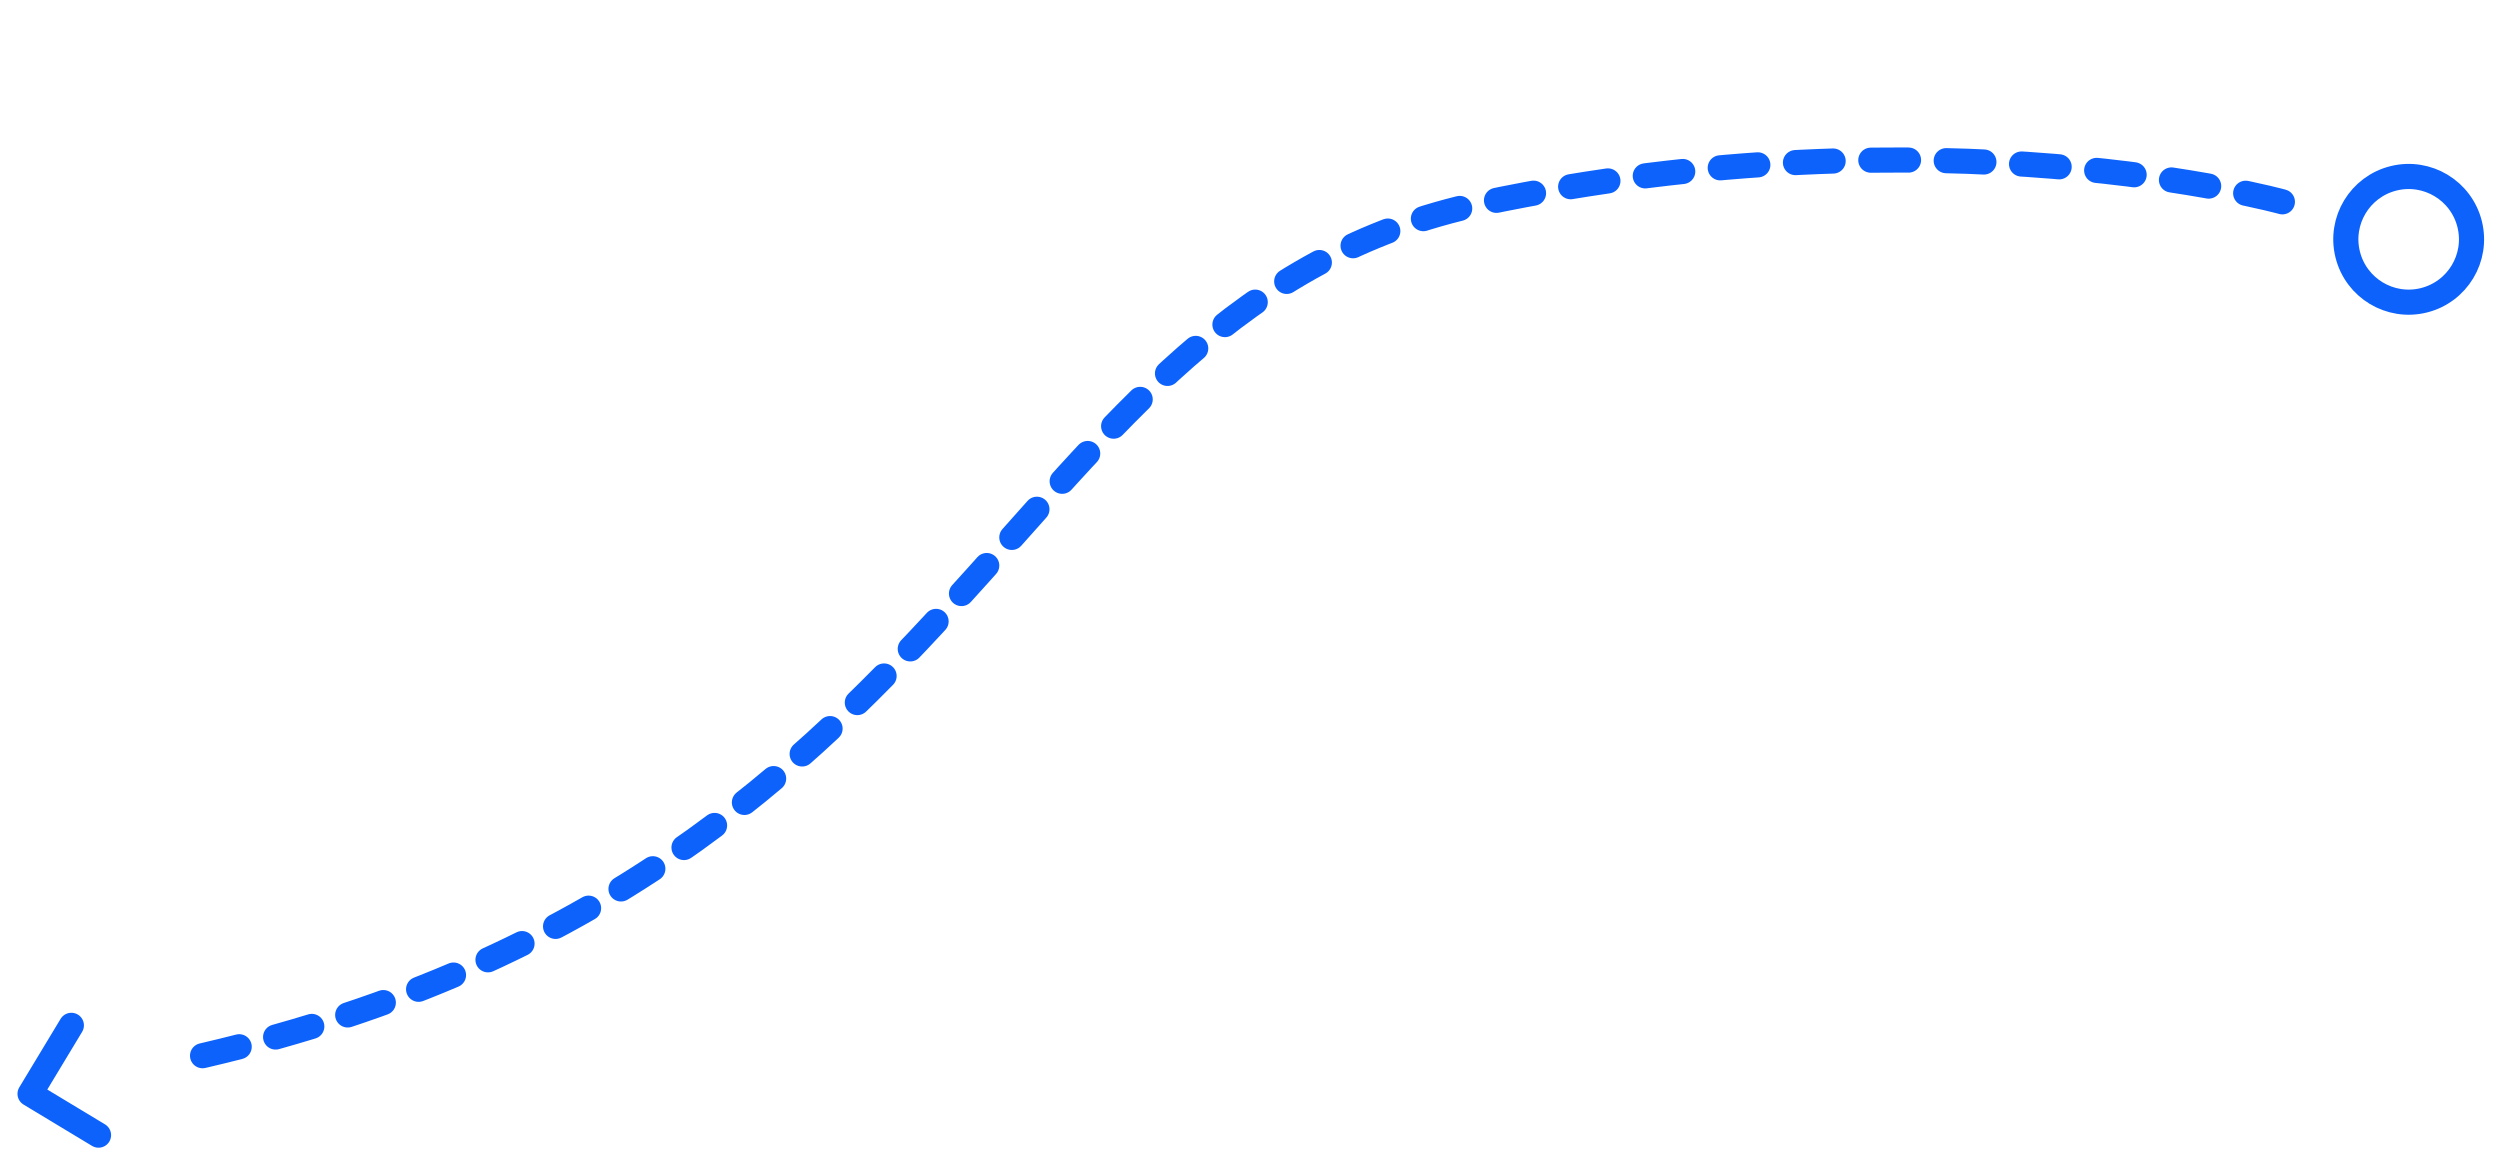 <svg xmlns="http://www.w3.org/2000/svg" width="198.927" height="93.017" viewBox="0 0 198.927 93.017">
  <g id="abstrack" transform="translate(-6.625 26.208) rotate(-8)">
    <path id="Vector_352" data-name="Vector 352" d="M-.578,12.869S24.063,26.757,61.27,28.047C101,29.424,112.514-15.589,179.36-13.272" transform="translate(188.564 29.008) rotate(174.105)" fill="none" stroke="#0d62fc" stroke-linecap="round" stroke-linejoin="round" stroke-width="2" stroke-dasharray="3 3"/>
    <circle id="Ellipse_1213" data-name="Ellipse 1213" cx="5" cy="5" r="5" transform="translate(202.84 24.961) rotate(174.105)" fill="none" stroke="#0d62fc" stroke-linecap="round" stroke-linejoin="round" stroke-width="2"/>
    <path id="Vector_353" data-name="Vector 353" d="M0,9,4.5,4.5,0,0" transform="translate(5.401 65.505) rotate(174.105)" fill="none" stroke="#0d62fc" stroke-linecap="round" stroke-linejoin="round" stroke-width="2"/>
  </g>
</svg>

